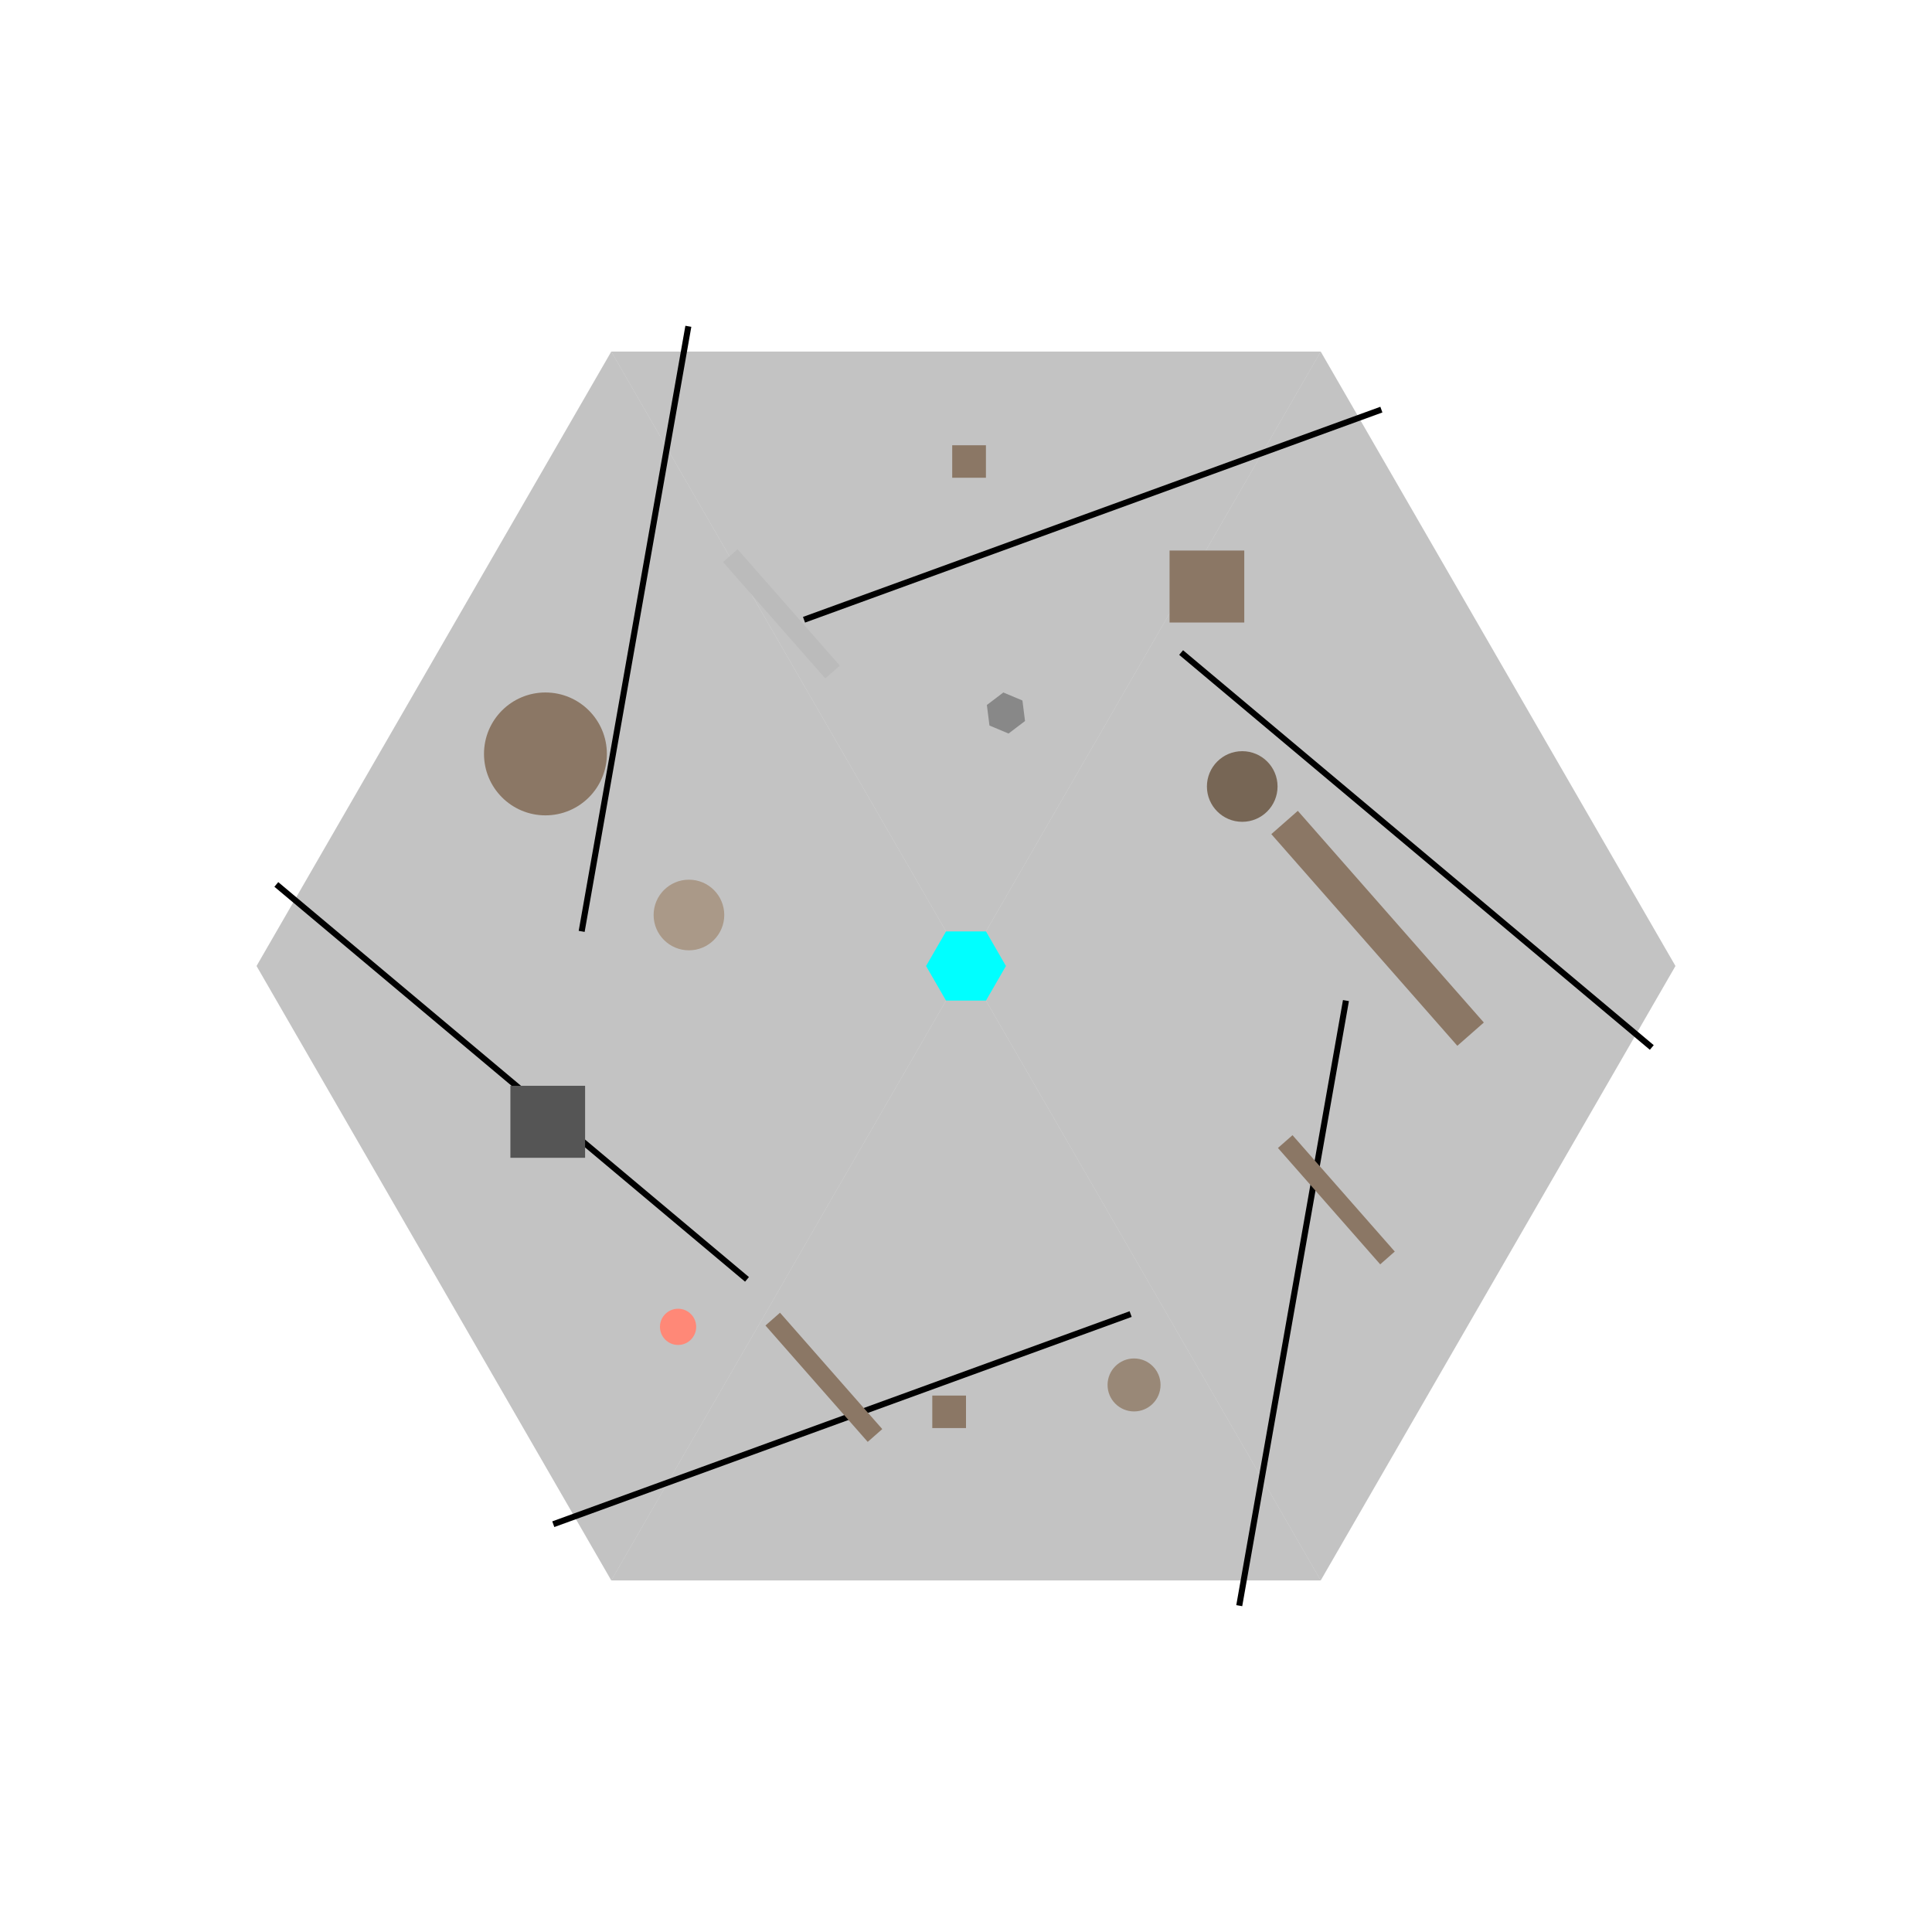 <?xml version="1.0" encoding="utf-8"?>
<!-- Generator: Adobe Illustrator 17.0.2, SVG Export Plug-In . SVG Version: 6.00 Build 0)  -->
<!DOCTYPE svg PUBLIC "-//W3C//DTD SVG 1.1//EN" "http://www.w3.org/Graphics/SVG/1.1/DTD/svg11.dtd">
<svg version="1.1" id="Layer_1" xmlns="http://www.w3.org/2000/svg" xmlns:xlink="http://www.w3.org/1999/xlink" x="0px" y="0px"
	 width="3200px" height="3200px" viewBox="0 0 3200 3200" enable-background="new 0 0 3200 3200" xml:space="preserve">
<g id="Fields">
	<polyline opacity="0.5" fill="#888888" enable-background="new    " points="1600,1600 424.907,1600 1012.453,2617.66 	"/>
	<polyline opacity="0.5" fill="#888888" enable-background="new    " points="2775.093,1600 1600,1600 2187.547,2617.66 	"/>
	<polyline opacity="0.5" fill="#888888" enable-background="new    " points="2187.547,582.34 1012.453,582.34 1600,1600 	"/>
	<polyline opacity="0.5" fill="#888888" enable-background="new    " points="1600,1600 2187.547,2617.66 1012.453,2617.66 	"/>
	<polyline opacity="0.5" fill="#888888" enable-background="new    " points="424.907,1600 1600,1600 1012.453,582.34 	"/>
	<polyline opacity="0.5" fill="#888888" enable-background="new    " points="1600,1600 2775.093,1600 2187.547,582.34 	"/>
	
		<line fill="none" stroke="#000000" stroke-width="10" stroke-miterlimit="10" x1="1140.137" y1="540.444" x2="963.422" y2="1542.643"/>
	
		<line fill="none" stroke="#000000" stroke-width="10" stroke-miterlimit="10" x1="457.697" y1="1464.909" x2="1237.27" y2="2119.047"/>
	
		<line fill="none" stroke="#000000" stroke-width="10" stroke-miterlimit="10" x1="916.425" y1="2524.57" x2="1872.712" y2="2176.51"/>
	
		<line fill="none" stroke="#000000" stroke-width="10" stroke-miterlimit="10" x1="2052.595" y1="2659.481" x2="2229.309" y2="1657.282"/>
	
		<line fill="none" stroke="#000000" stroke-width="10" stroke-miterlimit="10" x1="2735.89" y1="1734.952" x2="1956.318" y2="1080.813"/>
	
		<line fill="none" stroke="#000000" stroke-width="10" stroke-miterlimit="10" x1="2287.993" y1="678.45" x2="1331.703" y2="1026.509"/>
</g>
<g id="Foreground">
</g>
<g id="Dynamic">
	<circle fill="#776655" cx="2057.53" cy="1302.68" r="58.497"/>
	<circle fill="#AA9988" cx="1141.105" cy="1515.527" r="58.497"/>
	<circle fill="#998877" cx="1878.349" cy="2293.907" r="43.873"/>
	
		<rect x="2196.773" y="1859.1" transform="matrix(-0.751 0.66 -0.66 -0.751 5186.957 2019.26)" fill="#8B7765" width="32.112" height="256.638"/>
	
		<rect x="1277.911" y="888.52" transform="matrix(-0.751 0.66 -0.66 -0.751 2937.17 926.31)" fill="#BBBBBB" width="32.112" height="256.638"/>
	
		<rect x="2251.983" y="1304.48" transform="matrix(-0.751 0.66 -0.66 -0.751 5009.889 1186.968)" fill="#8B7765" width="58.414" height="466.83"/>
	
		<rect x="1347.947" y="2152.962" transform="matrix(-0.751 0.66 -0.66 -0.751 3894.588 3094.231)" fill="#8B7765" width="32.112" height="256.638"/>
	<rect x="845.363" y="1798.432" fill="#555555" width="123.744" height="119.244"/>
	<rect x="1937.161" y="911.852" fill="#8B7765" width="123.744" height="119.244"/>
	<circle fill="#8B7765" cx="903.418" cy="1248.728" r="101.763"/>
	<rect x="1544.161" y="2311.5" fill="#8B7765" width="55.839" height="53.808"/>
	<rect x="1577.161" y="737.486" fill="#8B7765" width="55.839" height="53.808"/>
	<polygon fill="#888888" points="1670.461,1214.965 1638.868,1201.686 1634.572,1167.686 1661.869,1146.965 1693.462,1160.245 
		1697.758,1194.245 	"/>
</g>
<g id="Background">
</g>
<g id="Joints">
</g>
<g id="Special">
	<circle id="Player" fill="#FF8877" cx="1123.105" cy="2197.678" r="30"/>
	<polygon id="Goal" fill="#00FFFF" points="1566.917,1657.299 1533.835,1600 1566.917,1542.698 1633.082,1542.698 1666.165,1600 
		1633.082,1657.299 	"/>
</g>
</svg>
